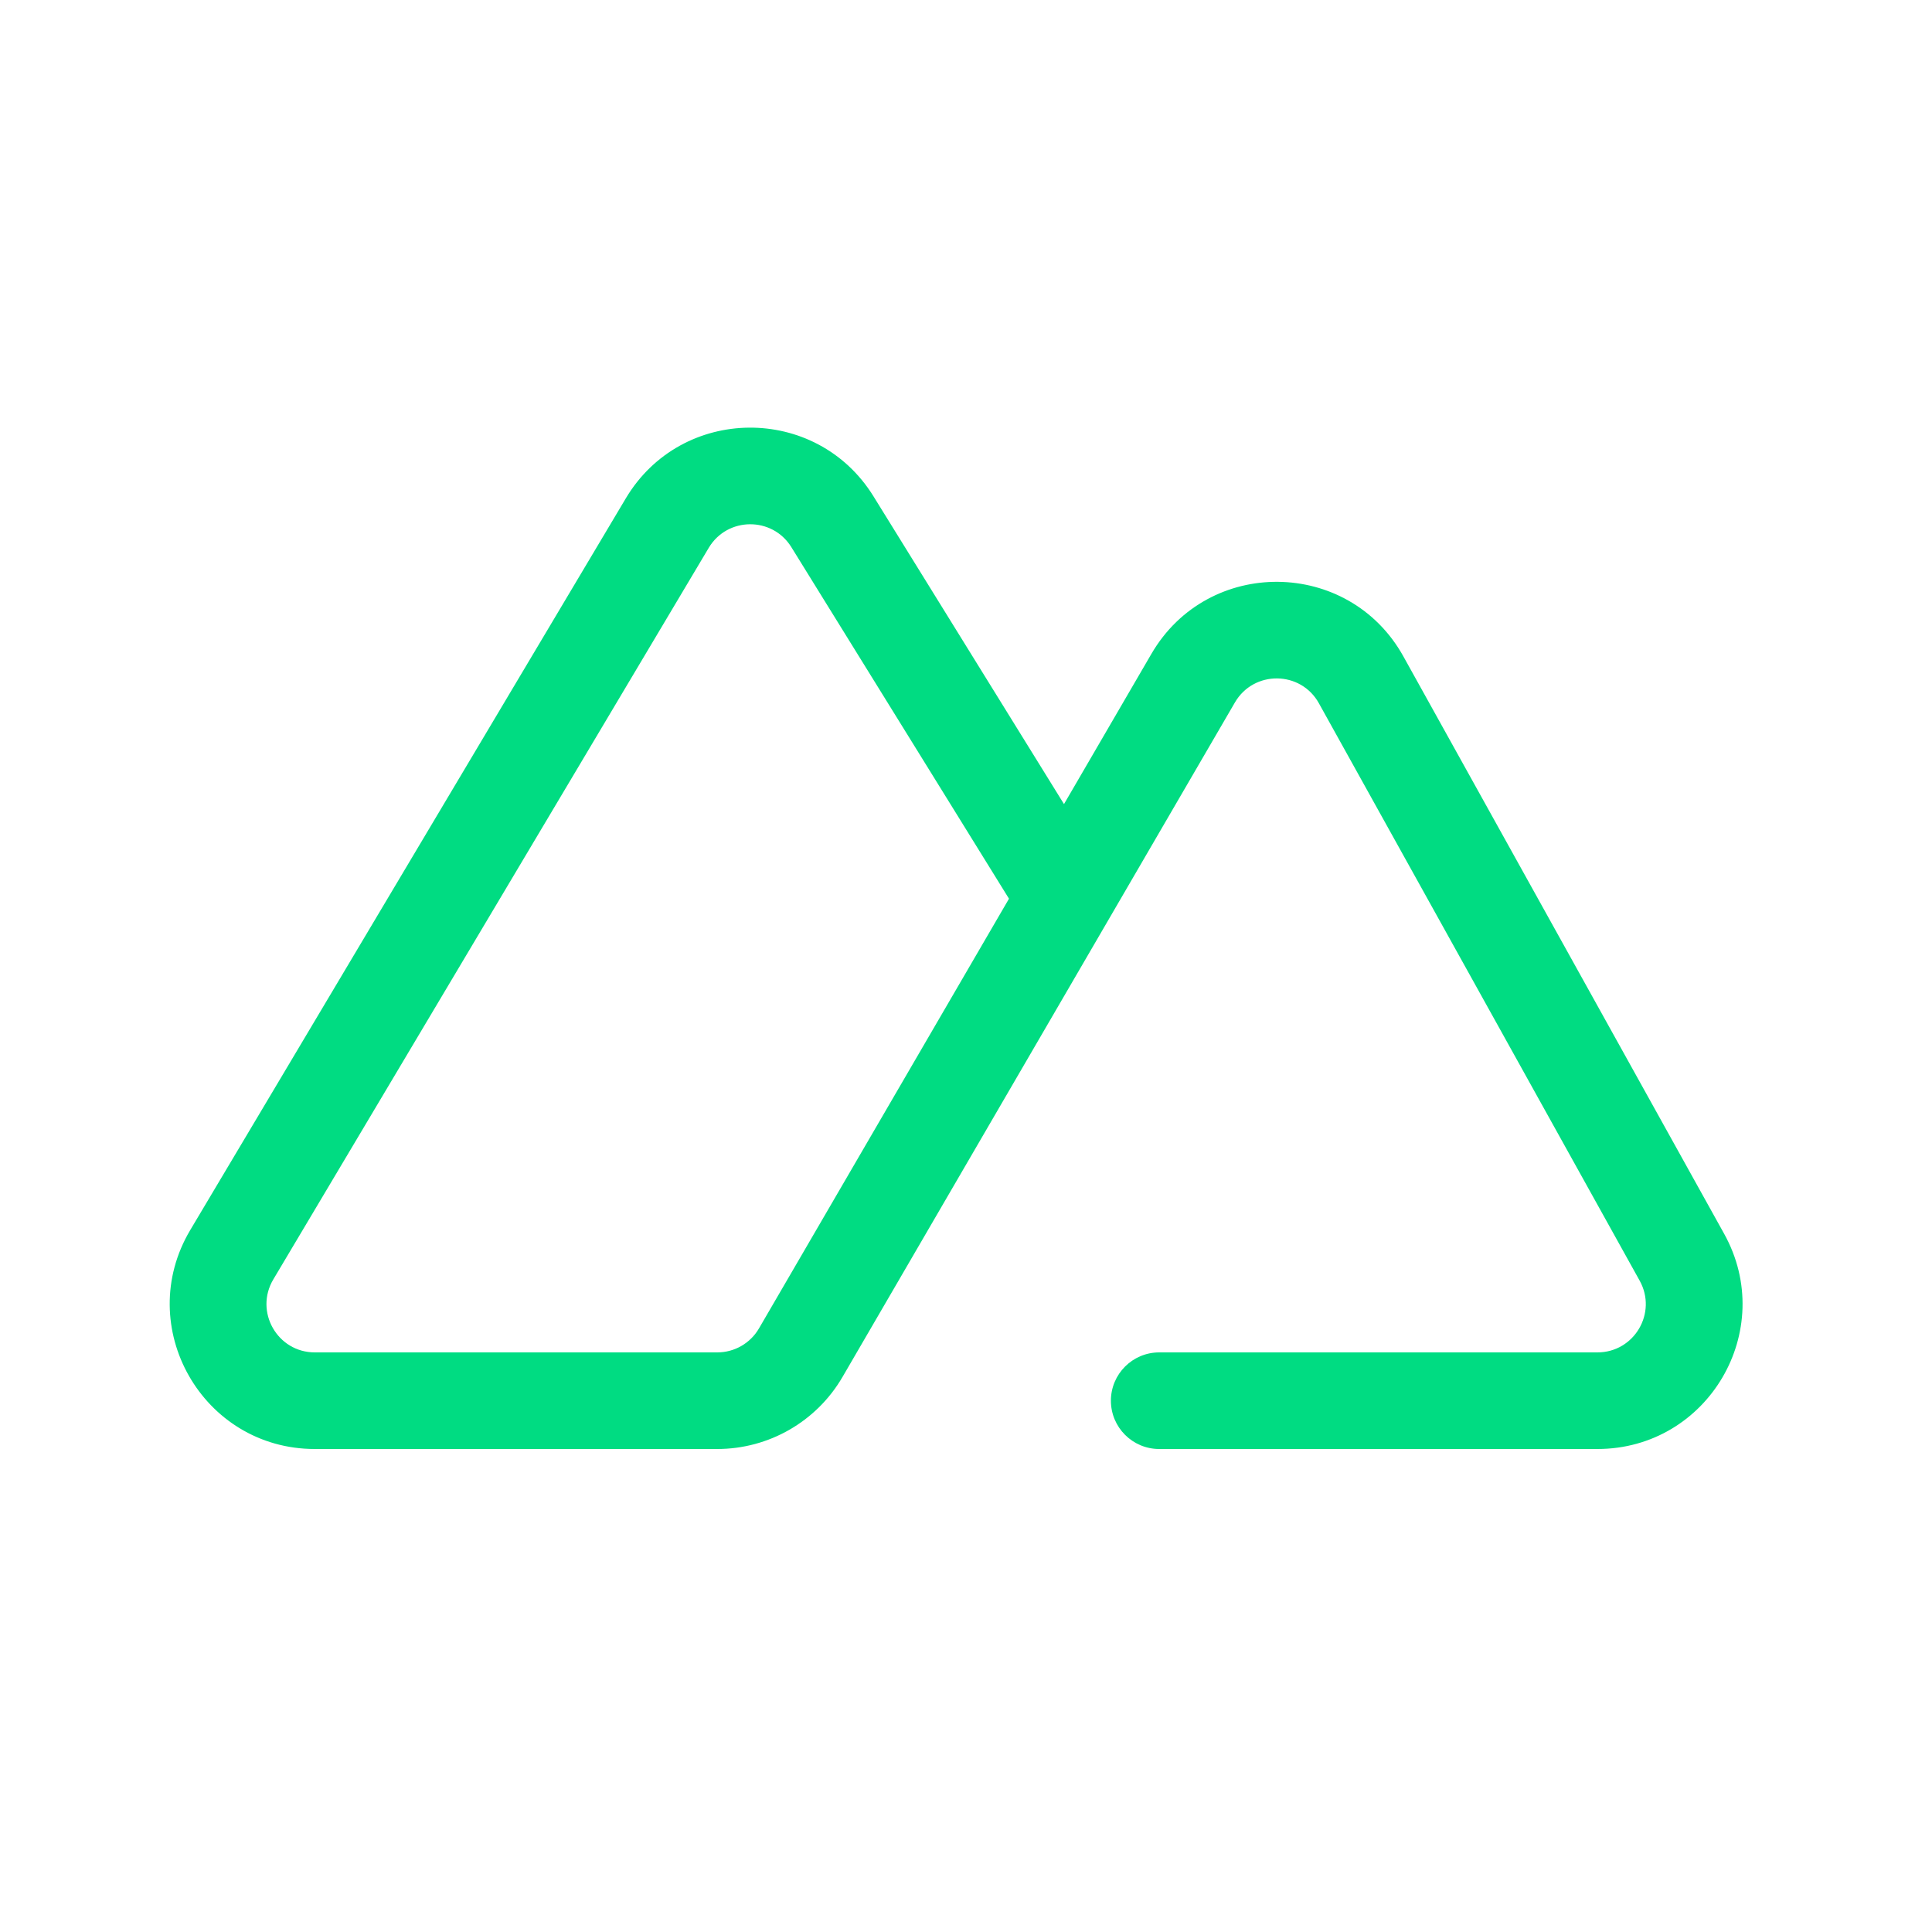 <svg id="SvgjsSvg1011" width="256" height="256" xmlns="http://www.w3.org/2000/svg" version="1.1"
  xmlns:xlink="http://www.w3.org/1999/xlink" xmlns:svgjs="http://svgjs.com/svgjs">
  <defs id="SvgjsDefs1012"></defs>
  <g id="SvgjsG1013"><svg xmlns="http://www.w3.org/2000/svg" fill="none" viewBox="0 0 40 40" width="256" height="256">
      <path fill="#00dc82" fill-rule="evenodd"
        d="M16.384 11.328C15.989 10.69 15.058 10.698 14.674 11.342L5.659 26.488C5.262 27.155 5.742 28 6.518 28H14.85C15.206 28 15.535 27.811 15.714 27.503L20.89 18.607L16.384 11.328ZM22.029 16.648L18.084 10.275C16.899 8.361 14.107 8.385 12.956 10.319L3.94 25.465L4.799 25.977L3.94 25.465C2.75 27.465 4.191 30 6.518 30H14.85C15.918 30 16.906 29.432 17.443 28.509L25.568 14.543C25.958 13.873 26.93 13.882 27.306 14.56L33.947 26.514C34.318 27.181 33.836 28 33.073 28H24C23.448 28 23 28.448 23 29C23 29.552 23.448 30 24 30H33.073C35.361 30 36.807 27.543 35.696 25.543L29.055 13.589C27.924 11.555 25.009 11.526 23.839 13.537L22.029 16.648Z"
        clip-rule="evenodd" class="color00DC82 svgShape"></path>
    </svg></g>
</svg>

